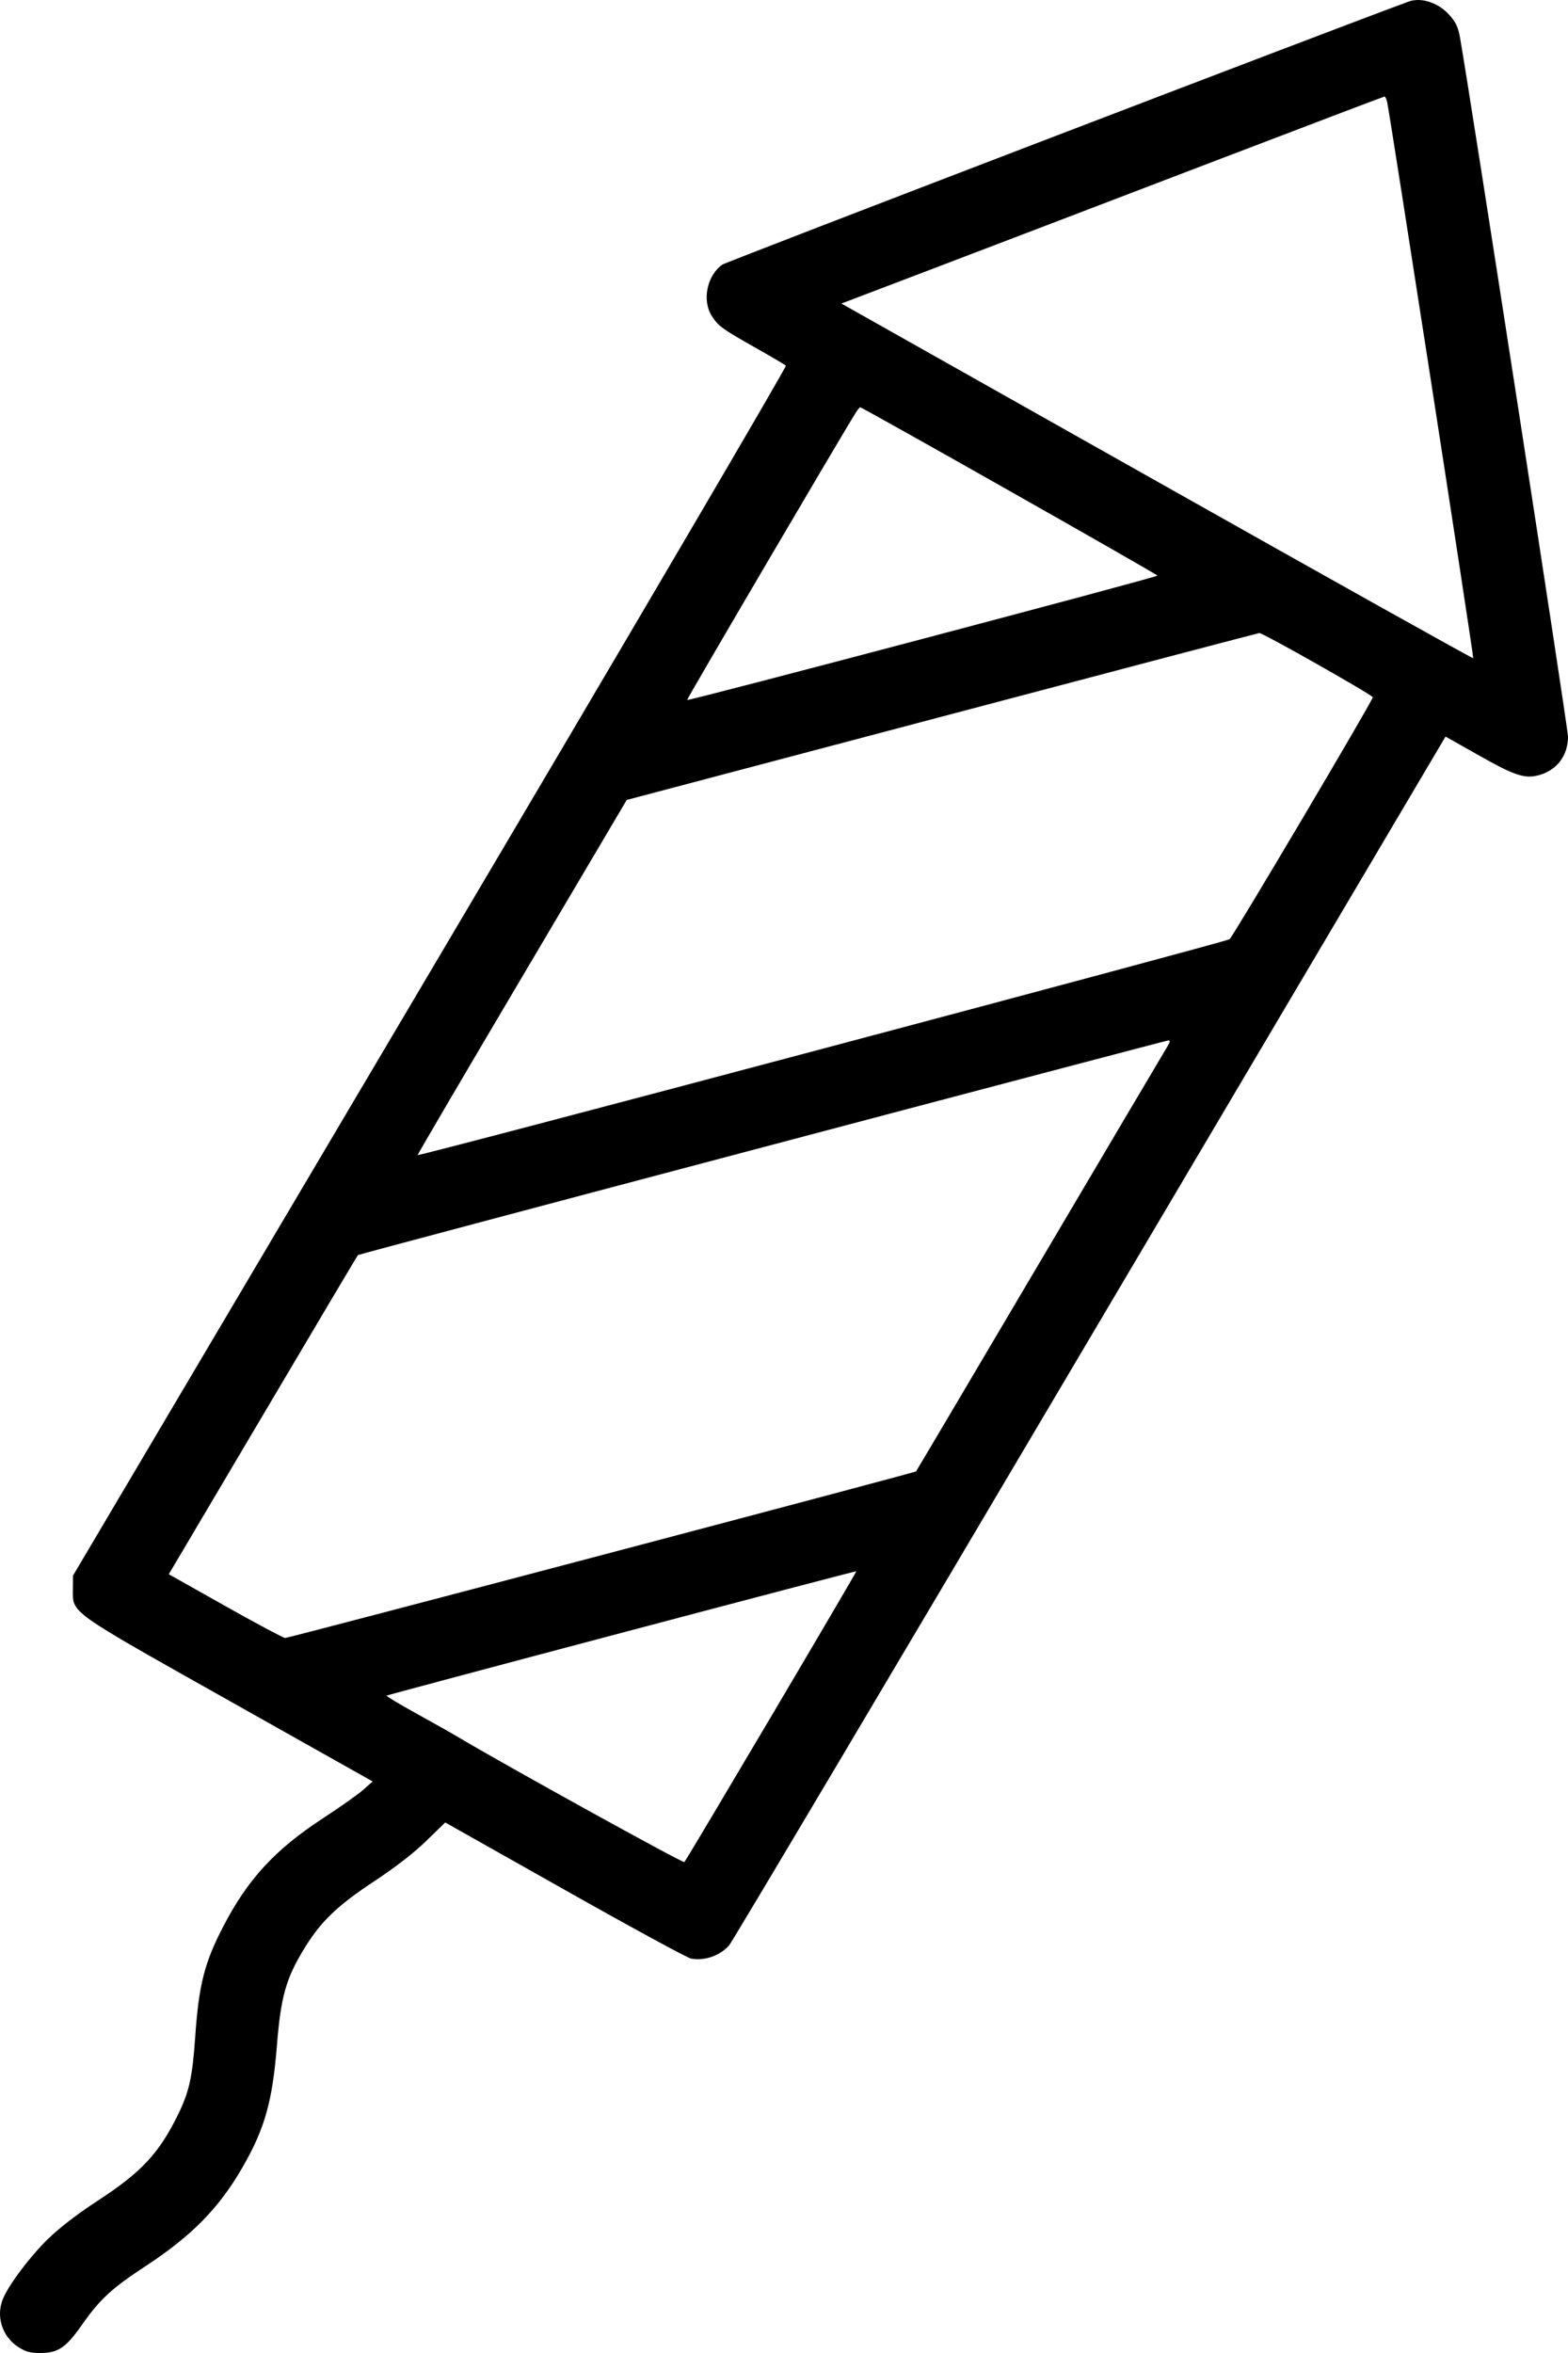<svg width="20" height="30" viewBox="0 0 20 30" fill="none" xmlns="http://www.w3.org/2000/svg">
<path id="Vector" fill-rule="evenodd" clip-rule="evenodd" d="M17.968 0.02C17.101 0.336 9.262 3.339 9.213 3.374C9.018 3.513 8.953 3.827 9.077 4.025C9.159 4.156 9.207 4.191 9.642 4.437C9.839 4.548 10.011 4.649 10.024 4.662C10.037 4.674 7.996 8.15 5.489 12.386L0.931 20.089L0.93 20.259C0.928 20.573 0.852 20.518 2.92 21.682L4.753 22.713L4.63 22.822C4.562 22.881 4.332 23.044 4.12 23.182C3.507 23.582 3.158 23.961 2.845 24.567C2.605 25.03 2.535 25.312 2.489 25.982C2.454 26.483 2.412 26.672 2.273 26.956C2.028 27.456 1.804 27.695 1.244 28.06C0.989 28.226 0.759 28.403 0.612 28.546C0.383 28.77 0.118 29.121 0.04 29.304C-0.056 29.528 0.026 29.79 0.233 29.924C0.327 29.984 0.385 30 0.512 30C0.739 30 0.84 29.933 1.038 29.651C1.274 29.314 1.422 29.177 1.859 28.891C2.449 28.504 2.796 28.15 3.096 27.628C3.379 27.135 3.475 26.792 3.533 26.069C3.582 25.456 3.649 25.222 3.881 24.843C4.091 24.499 4.304 24.294 4.777 23.983C5.043 23.807 5.28 23.624 5.436 23.472L5.679 23.236L7.203 24.095C8.041 24.568 8.766 24.962 8.813 24.971C8.985 25.005 9.189 24.933 9.302 24.8C9.34 24.756 11.411 21.271 13.904 17.055L18.438 9.391L18.849 9.623C19.314 9.887 19.446 9.931 19.622 9.885C19.856 9.824 20 9.635 20 9.391C20 9.285 18.752 1.21 18.623 0.482C18.599 0.344 18.57 0.283 18.483 0.187C18.345 0.034 18.126 -0.038 17.968 0.02ZM15.379 2.097C14.136 2.572 12.582 3.166 11.925 3.416L10.732 3.87L14.756 6.137C16.969 7.384 18.785 8.399 18.791 8.392C18.801 8.382 17.739 1.526 17.694 1.305C17.685 1.263 17.669 1.229 17.659 1.231C17.648 1.232 16.622 1.622 15.379 2.097ZM10.919 5.256C10.773 5.483 8.756 8.917 8.764 8.925C8.78 8.94 14.763 7.359 14.763 7.339C14.764 7.323 11.001 5.193 10.972 5.193C10.965 5.193 10.941 5.221 10.919 5.256ZM12.016 9.136L7.994 10.199L6.657 12.46C5.921 13.703 5.323 14.723 5.327 14.727C5.35 14.744 15.643 12.008 15.683 11.975C15.733 11.932 17.511 8.93 17.51 8.89C17.509 8.862 16.106 8.068 16.063 8.071C16.049 8.072 14.227 8.551 12.016 9.136ZM9.72 14.63C6.891 15.378 4.571 15.996 4.565 16.002C4.559 16.008 4.014 16.926 3.354 18.042L2.153 20.071L2.876 20.478C3.274 20.702 3.616 20.884 3.637 20.884C3.686 20.883 11.67 18.776 11.684 18.76C11.69 18.754 12.399 17.555 13.261 16.096C14.123 14.637 14.853 13.403 14.884 13.353C14.925 13.287 14.93 13.263 14.902 13.265C14.881 13.267 12.549 13.881 9.72 14.63ZM7.929 20.818C6.287 21.252 4.938 21.613 4.931 21.619C4.925 21.625 5.097 21.729 5.313 21.848C5.53 21.968 5.766 22.101 5.836 22.143C6.463 22.516 8.712 23.758 8.729 23.741C8.759 23.711 10.931 20.039 10.922 20.033C10.918 20.03 9.572 20.383 7.929 20.818Z" fill="black"/>
</svg>
